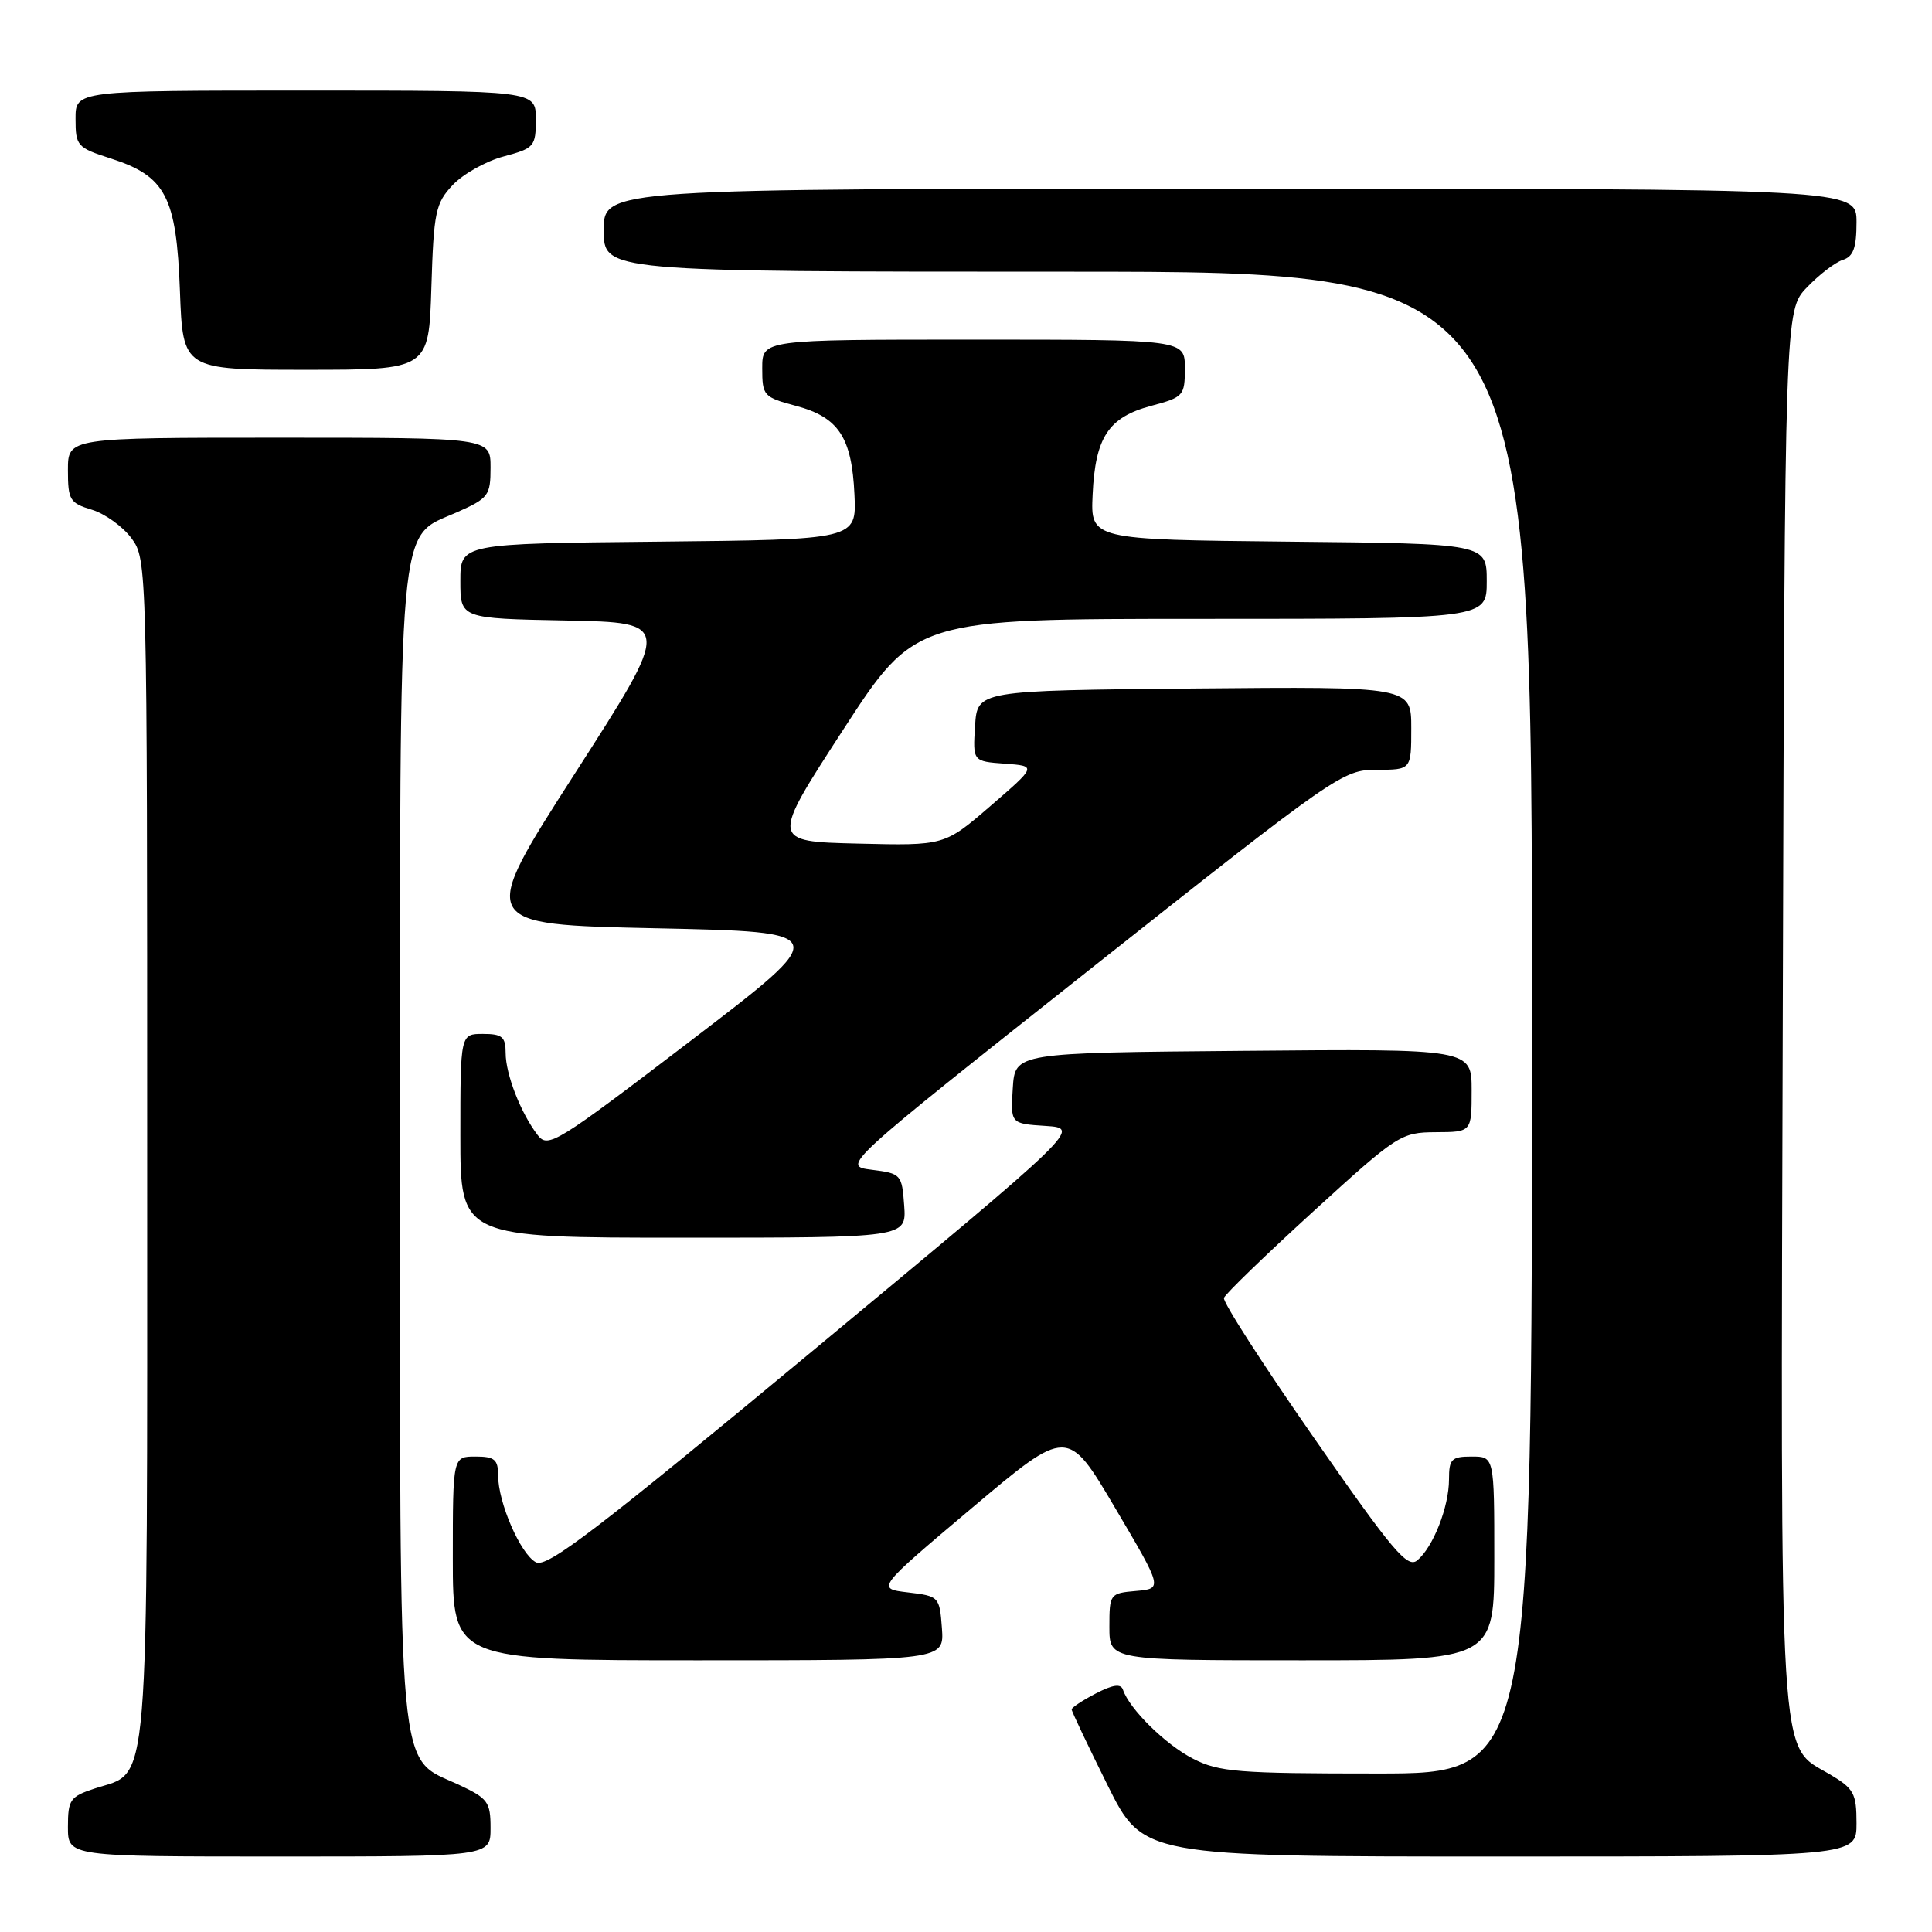 <?xml version="1.0" encoding="UTF-8" standalone="no"?>
<!DOCTYPE svg PUBLIC "-//W3C//DTD SVG 1.1//EN" "http://www.w3.org/Graphics/SVG/1.1/DTD/svg11.dtd" >
<svg xmlns="http://www.w3.org/2000/svg" xmlns:xlink="http://www.w3.org/1999/xlink" version="1.1" viewBox="0 0 256 256">
 <g >
 <path fill="currentColor"
d=" M 65.00 242.22 C 65.00 238.76 64.65 238.29 60.75 236.47 C 52.57 232.67 53.00 237.43 53.00 152.22 C 53.00 67.02 52.61 71.39 60.47 67.91 C 64.74 66.02 65.00 65.68 65.00 61.95 C 65.00 58.00 65.00 58.00 37.00 58.00 C 9.00 58.00 9.00 58.00 9.00 62.29 C 9.00 66.25 9.25 66.66 12.17 67.54 C 13.91 68.07 16.27 69.77 17.42 71.32 C 19.49 74.13 19.50 74.70 19.50 152.37 C 19.50 239.70 19.92 234.55 12.54 236.99 C 9.29 238.06 9.00 238.47 9.00 242.08 C 9.00 246.00 9.00 246.00 37.00 246.00 C 65.00 246.00 65.00 246.00 65.00 242.22 Z  M 246.00 241.60 C 246.00 237.62 245.66 237.00 242.45 235.10 C 235.63 231.08 235.93 236.04 236.23 133.55 C 236.50 41.13 236.50 41.13 239.43 38.08 C 241.04 36.40 243.17 34.76 244.18 34.44 C 245.58 34.00 246.00 32.84 246.00 29.43 C 246.00 25.00 246.00 25.00 163.00 25.00 C 80.00 25.00 80.00 25.00 80.00 30.50 C 80.00 36.00 80.00 36.00 141.50 36.00 C 203.00 36.00 203.00 36.00 203.00 135.50 C 203.00 235.00 203.00 235.00 182.46 235.00 C 164.05 235.00 161.52 234.80 158.09 233.04 C 154.46 231.19 149.65 226.46 148.80 223.90 C 148.52 223.07 147.49 223.21 145.21 224.39 C 143.44 225.31 142.00 226.26 142.00 226.51 C 142.00 226.77 144.13 231.25 146.73 236.49 C 151.45 246.00 151.45 246.00 198.73 246.00 C 246.00 246.00 246.00 246.00 246.00 241.60 Z  M 124.81 215.75 C 124.50 211.57 124.43 211.49 120.31 211.00 C 116.11 210.50 116.11 210.50 128.79 199.81 C 141.46 189.13 141.46 189.13 147.76 199.81 C 154.07 210.50 154.07 210.50 150.53 210.81 C 147.07 211.11 147.00 211.20 147.00 215.56 C 147.00 220.00 147.00 220.00 172.50 220.00 C 198.00 220.00 198.00 220.00 198.00 206.50 C 198.00 193.00 198.00 193.00 195.00 193.00 C 192.33 193.00 192.00 193.33 192.00 196.03 C 192.00 199.66 189.90 205.01 187.79 206.76 C 186.49 207.84 184.53 205.50 174.07 190.47 C 167.35 180.82 162.00 172.50 162.18 171.98 C 162.36 171.46 167.68 166.31 174.00 160.54 C 185.19 150.33 185.63 150.05 190.25 150.02 C 195.00 150.00 195.00 150.00 195.00 144.49 C 195.00 138.97 195.00 138.97 164.75 139.24 C 134.50 139.50 134.50 139.50 134.20 144.19 C 133.90 148.89 133.90 148.89 138.55 149.19 C 143.21 149.50 143.21 149.50 108.00 178.73 C 79.03 202.77 72.47 207.79 71.01 207.01 C 68.96 205.91 66.00 199.10 66.00 195.48 C 66.00 193.39 65.53 193.00 63.00 193.00 C 60.00 193.00 60.00 193.00 60.00 206.50 C 60.00 220.00 60.00 220.00 92.56 220.00 C 125.11 220.00 125.11 220.00 124.81 215.75 Z  M 119.81 159.75 C 119.51 155.61 119.40 155.49 115.51 155.00 C 111.52 154.50 111.52 154.50 144.67 128.25 C 177.13 102.56 177.93 102.00 182.42 102.00 C 187.00 102.00 187.00 102.00 187.00 96.48 C 187.00 90.97 187.00 90.97 158.25 91.23 C 129.50 91.50 129.50 91.50 129.20 96.19 C 128.90 100.88 128.90 100.88 133.13 101.19 C 137.37 101.50 137.37 101.50 131.26 106.78 C 125.15 112.06 125.15 112.06 113.64 111.78 C 102.12 111.50 102.12 111.50 111.69 96.75 C 121.26 82.00 121.26 82.00 159.13 82.00 C 197.00 82.00 197.00 82.00 197.00 77.02 C 197.00 72.03 197.00 72.03 170.75 71.77 C 144.50 71.50 144.50 71.50 144.78 65.53 C 145.13 57.93 146.88 55.29 152.53 53.78 C 156.83 52.63 157.00 52.44 157.00 48.79 C 157.00 45.00 157.00 45.00 129.00 45.00 C 101.00 45.00 101.00 45.00 101.00 48.79 C 101.00 52.44 101.17 52.63 105.47 53.78 C 111.12 55.29 112.87 57.93 113.22 65.53 C 113.50 71.50 113.50 71.50 87.25 71.77 C 61.00 72.03 61.00 72.03 61.00 76.99 C 61.00 81.95 61.00 81.95 75.01 82.22 C 89.02 82.50 89.02 82.50 76.17 102.50 C 63.33 122.50 63.33 122.50 86.86 123.00 C 110.38 123.50 110.38 123.50 91.53 137.90 C 73.68 151.53 72.61 152.19 71.24 150.40 C 69.00 147.48 67.00 142.34 67.00 139.53 C 67.00 137.39 66.54 137.00 64.00 137.00 C 61.00 137.00 61.00 137.00 61.00 150.50 C 61.00 164.00 61.00 164.00 90.56 164.00 C 120.11 164.00 120.11 164.00 119.81 159.75 Z  M 57.16 38.08 C 57.47 28.06 57.71 26.94 59.99 24.51 C 61.36 23.06 64.39 21.35 66.74 20.73 C 70.80 19.64 71.00 19.41 71.00 15.79 C 71.00 12.00 71.00 12.00 40.50 12.00 C 10.00 12.00 10.00 12.00 10.01 15.75 C 10.01 19.33 10.22 19.57 14.68 21.00 C 21.96 23.34 23.38 26.05 23.84 38.54 C 24.23 49.00 24.23 49.00 40.52 49.00 C 56.82 49.00 56.82 49.00 57.16 38.08 Z "/>
</g>
</svg>